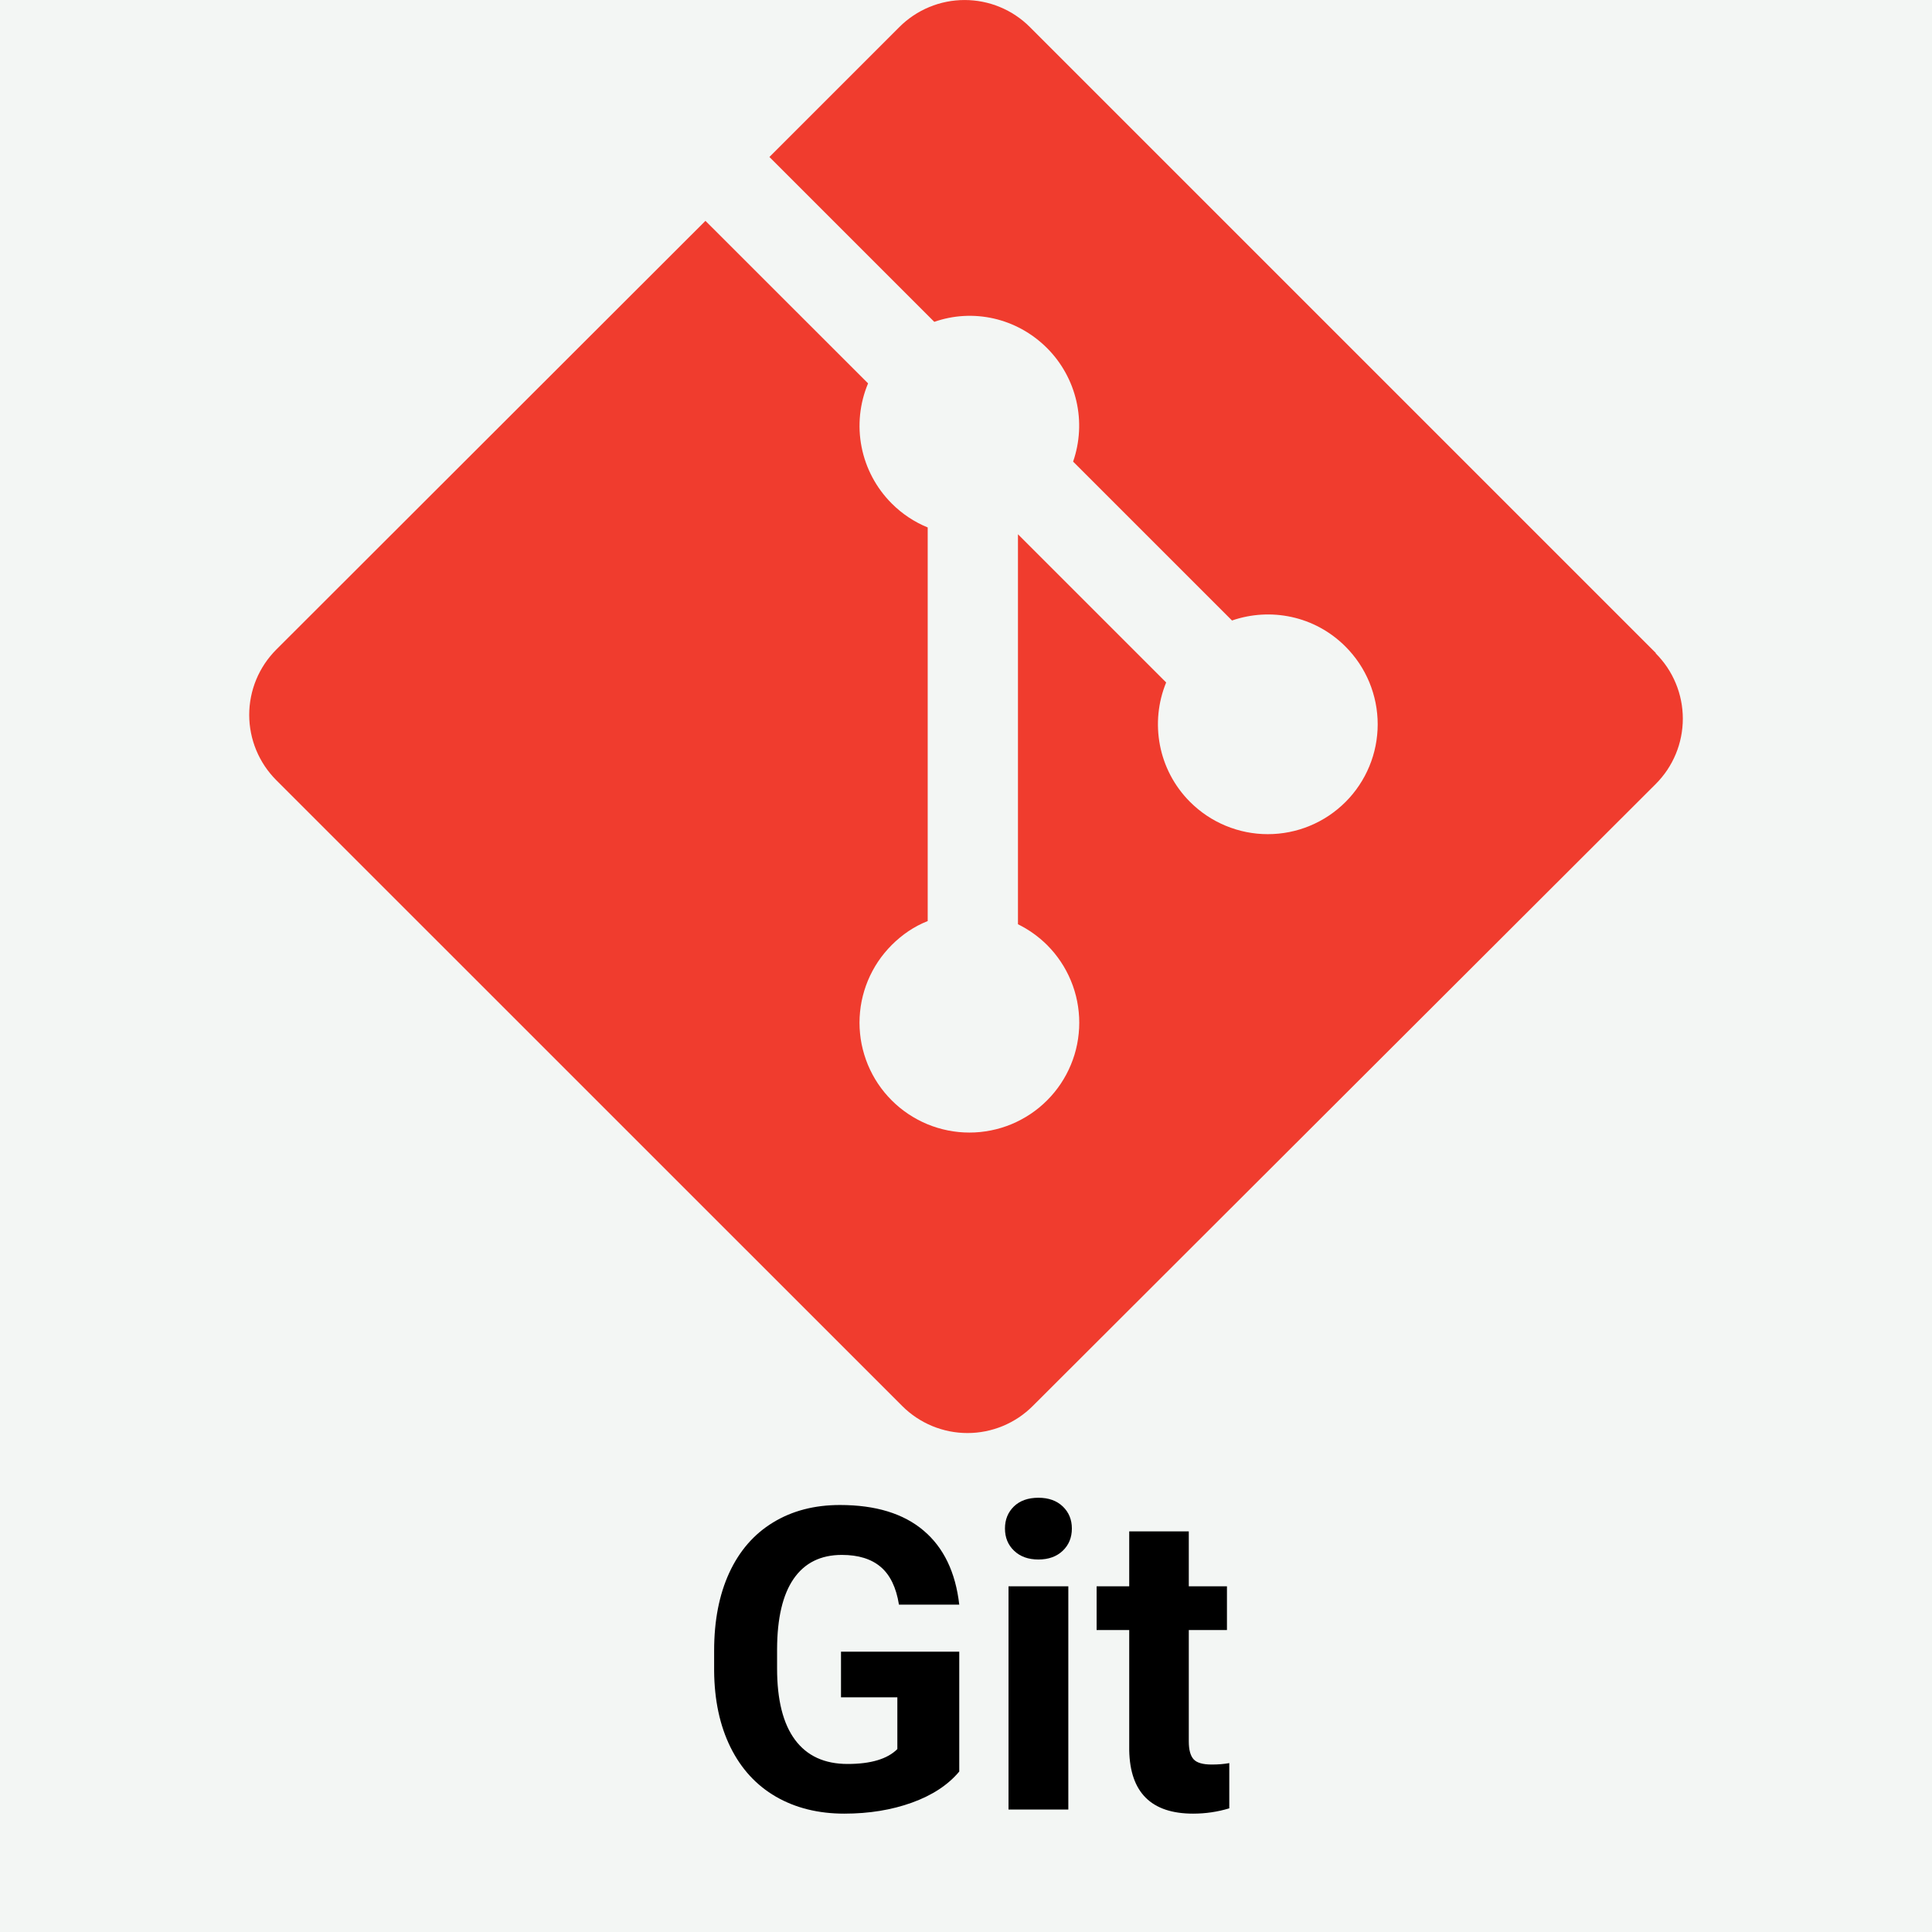 <svg xmlns="http://www.w3.org/2000/svg" xmlns:xlink="http://www.w3.org/1999/xlink" width="500" zoomAndPan="magnify" viewBox="0 0 375 375" height="500" preserveAspectRatio="xMidYMid meet" version="1.0"><defs><g/><clipPath id="18e9b5a085"><path d="M 48.383 0 L 326.633 0 L 326.633 278.25 L 48.383 278.25 Z M 48.383 0 " clip-rule="nonzero"/></clipPath></defs><rect x="-37.5" width="450" fill="#ffffff" y="-37.5" height="450" fill-opacity="1"/><rect x="-37.5" width="450" fill="#f3f6f4" y="-37.5" height="450" fill-opacity="1"/><g clip-path="url(#18e9b5a085)"><path fill="#f03c2e" d="M 321.383 126.734 L 199.898 5.254 C 199.484 4.836 199.051 4.441 198.598 4.07 C 198.145 3.699 197.672 3.348 197.184 3.023 C 196.695 2.695 196.195 2.395 195.676 2.117 C 195.16 1.844 194.629 1.59 194.086 1.367 C 193.543 1.141 192.992 0.945 192.43 0.773 C 191.871 0.605 191.301 0.461 190.727 0.348 C 190.148 0.23 189.57 0.145 188.984 0.09 C 188.402 0.031 187.816 0.004 187.23 0.004 C 186.645 0.004 186.059 0.031 185.473 0.09 C 184.891 0.145 184.309 0.23 183.734 0.348 C 183.16 0.461 182.59 0.605 182.027 0.773 C 181.469 0.945 180.914 1.141 180.375 1.367 C 179.832 1.59 179.301 1.844 178.785 2.117 C 178.266 2.395 177.762 2.695 177.277 3.023 C 176.789 3.348 176.316 3.699 175.863 4.07 C 175.41 4.441 174.977 4.836 174.562 5.254 L 149.344 30.469 L 181.344 62.469 C 188.785 59.859 197.309 61.641 203.238 67.57 C 203.941 68.273 204.59 69.023 205.188 69.816 C 205.785 70.613 206.324 71.445 206.805 72.316 C 207.285 73.184 207.703 74.086 208.059 75.012 C 208.414 75.941 208.703 76.891 208.926 77.859 C 209.148 78.828 209.301 79.809 209.387 80.797 C 209.473 81.789 209.488 82.781 209.434 83.773 C 209.379 84.766 209.258 85.75 209.066 86.723 C 208.875 87.699 208.617 88.656 208.289 89.598 L 239.133 120.438 C 246.594 117.863 255.199 119.527 261.156 125.5 C 261.652 125.992 262.121 126.512 262.562 127.051 C 263.008 127.59 263.422 128.152 263.812 128.73 C 264.199 129.312 264.559 129.91 264.887 130.527 C 265.219 131.145 265.516 131.773 265.785 132.418 C 266.051 133.062 266.285 133.723 266.488 134.391 C 266.691 135.059 266.863 135.734 267 136.422 C 267.137 137.105 267.238 137.797 267.305 138.492 C 267.375 139.188 267.41 139.883 267.41 140.582 C 267.41 141.281 267.375 141.977 267.305 142.672 C 267.238 143.367 267.137 144.059 267 144.746 C 266.863 145.43 266.695 146.105 266.492 146.773 C 266.289 147.445 266.055 148.102 265.785 148.746 C 265.52 149.391 265.219 150.023 264.891 150.637 C 264.562 151.254 264.203 151.852 263.812 152.434 C 263.426 153.016 263.012 153.574 262.566 154.117 C 262.125 154.656 261.656 155.172 261.16 155.668 C 260.668 156.16 260.148 156.629 259.609 157.07 C 259.07 157.516 258.508 157.93 257.926 158.32 C 257.348 158.707 256.746 159.066 256.133 159.395 C 255.516 159.723 254.883 160.023 254.238 160.289 C 253.594 160.555 252.938 160.793 252.266 160.996 C 251.598 161.195 250.922 161.367 250.238 161.504 C 249.551 161.637 248.859 161.742 248.164 161.809 C 247.469 161.875 246.773 161.91 246.074 161.91 C 245.375 161.91 244.68 161.875 243.984 161.809 C 243.289 161.738 242.598 161.637 241.914 161.5 C 241.227 161.363 240.551 161.191 239.883 160.988 C 239.215 160.785 238.559 160.551 237.91 160.281 C 237.266 160.016 236.637 159.715 236.02 159.387 C 235.402 159.059 234.805 158.699 234.223 158.309 C 233.645 157.922 233.082 157.504 232.543 157.062 C 232.004 156.617 231.488 156.148 230.992 155.656 C 224.734 149.395 223.184 140.176 226.352 132.465 L 197.586 103.699 L 197.586 179.395 C 199.688 180.434 201.57 181.777 203.238 183.426 C 203.73 183.922 204.199 184.438 204.645 184.977 C 205.086 185.52 205.5 186.078 205.891 186.66 C 206.277 187.238 206.637 187.836 206.965 188.453 C 207.293 189.07 207.594 189.699 207.859 190.344 C 208.129 190.992 208.363 191.648 208.566 192.316 C 208.77 192.984 208.938 193.66 209.074 194.344 C 209.211 195.031 209.312 195.719 209.379 196.414 C 209.449 197.109 209.484 197.809 209.484 198.504 C 209.484 199.203 209.449 199.898 209.379 200.594 C 209.312 201.289 209.211 201.98 209.074 202.664 C 208.938 203.352 208.77 204.027 208.566 204.695 C 208.363 205.363 208.129 206.02 207.859 206.664 C 207.594 207.309 207.293 207.941 206.965 208.559 C 206.637 209.172 206.277 209.77 205.891 210.352 C 205.5 210.934 205.086 211.492 204.645 212.031 C 204.199 212.574 203.73 213.09 203.238 213.582 C 202.742 214.078 202.227 214.547 201.688 214.988 C 201.148 215.43 200.586 215.848 200.008 216.234 C 199.426 216.621 198.828 216.98 198.211 217.309 C 197.598 217.641 196.965 217.938 196.32 218.207 C 195.676 218.473 195.02 218.707 194.352 218.91 C 193.684 219.113 193.004 219.281 192.32 219.418 C 191.637 219.555 190.945 219.656 190.25 219.727 C 189.555 219.793 188.859 219.828 188.16 219.828 C 187.461 219.828 186.766 219.793 186.07 219.727 C 185.375 219.656 184.684 219.555 184 219.418 C 183.316 219.281 182.641 219.113 181.969 218.91 C 181.301 218.707 180.645 218.473 180 218.207 C 179.355 217.938 178.723 217.641 178.109 217.309 C 177.492 216.98 176.895 216.621 176.312 216.234 C 175.734 215.848 175.172 215.43 174.633 214.988 C 174.094 214.547 173.578 214.078 173.082 213.582 C 172.59 213.09 172.121 212.574 171.676 212.035 C 171.23 211.492 170.816 210.934 170.426 210.352 C 170.039 209.773 169.68 209.176 169.352 208.559 C 169.02 207.941 168.723 207.312 168.453 206.668 C 168.188 206.023 167.953 205.363 167.75 204.695 C 167.547 204.027 167.375 203.352 167.238 202.668 C 167.102 201.98 167 201.289 166.934 200.598 C 166.863 199.902 166.828 199.203 166.828 198.504 C 166.828 197.809 166.863 197.109 166.934 196.414 C 167 195.719 167.102 195.031 167.238 194.344 C 167.375 193.66 167.547 192.984 167.75 192.312 C 167.953 191.645 168.188 190.988 168.453 190.344 C 168.723 189.699 169.02 189.066 169.352 188.453 C 169.68 187.836 170.039 187.238 170.426 186.656 C 170.816 186.078 171.23 185.516 171.676 184.977 C 172.121 184.438 172.59 183.922 173.082 183.426 C 175.145 181.375 177.43 179.82 180.066 178.777 L 180.066 102.379 C 177.527 101.336 175.145 99.797 173.082 97.727 C 172.34 96.984 171.652 96.188 171.027 95.344 C 170.398 94.5 169.84 93.613 169.344 92.684 C 168.848 91.754 168.422 90.797 168.07 89.805 C 167.715 88.812 167.438 87.801 167.234 86.77 C 167.031 85.738 166.906 84.695 166.855 83.645 C 166.809 82.594 166.836 81.547 166.941 80.5 C 167.051 79.453 167.23 78.418 167.492 77.398 C 167.75 76.379 168.086 75.383 168.492 74.414 L 136.926 42.867 L 53.625 126.082 C 53.211 126.496 52.816 126.93 52.445 127.387 C 52.07 127.84 51.723 128.309 51.395 128.797 C 51.07 129.285 50.77 129.789 50.492 130.305 C 50.215 130.824 49.961 131.352 49.738 131.895 C 49.512 132.438 49.316 132.988 49.145 133.551 C 48.973 134.113 48.832 134.684 48.719 135.258 C 48.602 135.836 48.516 136.414 48.457 137 C 48.402 137.582 48.371 138.168 48.371 138.754 C 48.371 139.344 48.402 139.93 48.457 140.512 C 48.516 141.098 48.602 141.676 48.719 142.254 C 48.832 142.828 48.973 143.398 49.145 143.957 C 49.316 144.52 49.512 145.074 49.738 145.613 C 49.961 146.156 50.215 146.688 50.492 147.207 C 50.77 147.723 51.07 148.227 51.395 148.715 C 51.723 149.203 52.07 149.672 52.445 150.125 C 52.816 150.578 53.211 151.016 53.625 151.43 L 175.117 272.902 C 175.531 273.316 175.965 273.711 176.418 274.082 C 176.875 274.457 177.344 274.805 177.832 275.133 C 178.32 275.457 178.824 275.758 179.34 276.035 C 179.859 276.312 180.387 276.562 180.93 276.789 C 181.473 277.012 182.023 277.211 182.586 277.379 C 183.148 277.551 183.715 277.691 184.289 277.809 C 184.867 277.922 185.445 278.008 186.031 278.066 C 186.613 278.125 187.199 278.152 187.785 278.152 C 188.375 278.152 188.957 278.125 189.543 278.066 C 190.125 278.008 190.707 277.922 191.281 277.809 C 191.859 277.691 192.426 277.551 192.988 277.379 C 193.551 277.211 194.102 277.012 194.645 276.789 C 195.184 276.562 195.715 276.312 196.234 276.035 C 196.75 275.758 197.254 275.457 197.742 275.133 C 198.23 274.805 198.699 274.457 199.152 274.082 C 199.605 273.711 200.039 273.316 200.457 272.902 L 321.383 152.168 C 321.797 151.754 322.191 151.32 322.562 150.863 C 322.938 150.41 323.285 149.941 323.613 149.453 C 323.938 148.965 324.238 148.461 324.516 147.945 C 324.793 147.426 325.043 146.898 325.27 146.355 C 325.496 145.812 325.691 145.258 325.863 144.699 C 326.031 144.137 326.176 143.566 326.289 142.992 C 326.406 142.414 326.492 141.836 326.547 141.25 C 326.605 140.668 326.637 140.082 326.637 139.496 C 326.637 138.906 326.605 138.32 326.547 137.738 C 326.492 137.152 326.406 136.574 326.289 135.996 C 326.176 135.422 326.031 134.852 325.863 134.293 C 325.691 133.73 325.496 133.176 325.27 132.637 C 325.043 132.094 324.793 131.562 324.516 131.043 C 324.238 130.527 323.938 130.023 323.613 129.535 C 323.285 129.047 322.938 128.578 322.562 128.125 C 322.191 127.672 321.797 127.234 321.383 126.82 " fill-opacity="1" fill-rule="nonzero"/></g><g fill="#000000" fill-opacity="1"><g transform="translate(134.847, 351.229)"><g><path d="M 51.344 -7.375 C 49.176 -4.781 46.117 -2.77 42.172 -1.344 C 38.223 0.082 33.844 0.797 29.031 0.797 C 23.988 0.797 19.562 -0.301 15.75 -2.5 C 11.945 -4.707 9.008 -7.906 6.938 -12.094 C 4.875 -16.281 3.816 -21.207 3.766 -26.875 L 3.766 -30.844 C 3.766 -36.656 4.742 -41.691 6.703 -45.953 C 8.672 -50.211 11.504 -53.469 15.203 -55.719 C 18.898 -57.977 23.227 -59.109 28.188 -59.109 C 35.102 -59.109 40.508 -57.457 44.406 -54.156 C 48.312 -50.863 50.625 -46.066 51.344 -39.766 L 39.641 -39.766 C 39.109 -43.098 37.926 -45.539 36.094 -47.094 C 34.27 -48.645 31.754 -49.422 28.547 -49.422 C 24.461 -49.422 21.352 -47.883 19.219 -44.812 C 17.082 -41.738 16.004 -37.172 15.984 -31.109 L 15.984 -27.391 C 15.984 -21.273 17.145 -16.656 19.469 -13.531 C 21.789 -10.406 25.191 -8.844 29.672 -8.844 C 34.18 -8.844 37.398 -9.805 39.328 -11.734 L 39.328 -21.781 L 28.391 -21.781 L 28.391 -30.641 L 51.344 -30.641 Z M 51.344 -7.375 "/></g></g></g><g fill="#000000" fill-opacity="1"><g transform="translate(190.705, 351.229)"><g><path d="M 16.656 0 L 5.047 0 L 5.047 -43.328 L 16.656 -43.328 Z M 4.359 -54.547 C 4.359 -56.273 4.938 -57.703 6.094 -58.828 C 7.258 -59.953 8.848 -60.516 10.859 -60.516 C 12.828 -60.516 14.398 -59.953 15.578 -58.828 C 16.754 -57.703 17.344 -56.273 17.344 -54.547 C 17.344 -52.785 16.75 -51.344 15.562 -50.219 C 14.375 -49.094 12.801 -48.531 10.844 -48.531 C 8.895 -48.531 7.328 -49.094 6.141 -50.219 C 4.953 -51.344 4.359 -52.785 4.359 -54.547 Z M 4.359 -54.547 "/></g></g></g><g fill="#000000" fill-opacity="1"><g transform="translate(212.447, 351.229)"><g><path d="M 18.297 -53.984 L 18.297 -43.328 L 25.703 -43.328 L 25.703 -34.844 L 18.297 -34.844 L 18.297 -13.219 C 18.297 -11.613 18.602 -10.461 19.219 -9.766 C 19.832 -9.078 21.008 -8.734 22.75 -8.734 C 24.031 -8.734 25.164 -8.828 26.156 -9.016 L 26.156 -0.234 C 23.883 0.453 21.547 0.797 19.141 0.797 C 11.023 0.797 6.891 -3.301 6.734 -11.5 L 6.734 -34.844 L 0.406 -34.844 L 0.406 -43.328 L 6.734 -43.328 L 6.734 -53.984 Z M 18.297 -53.984 "/></g></g></g></svg>